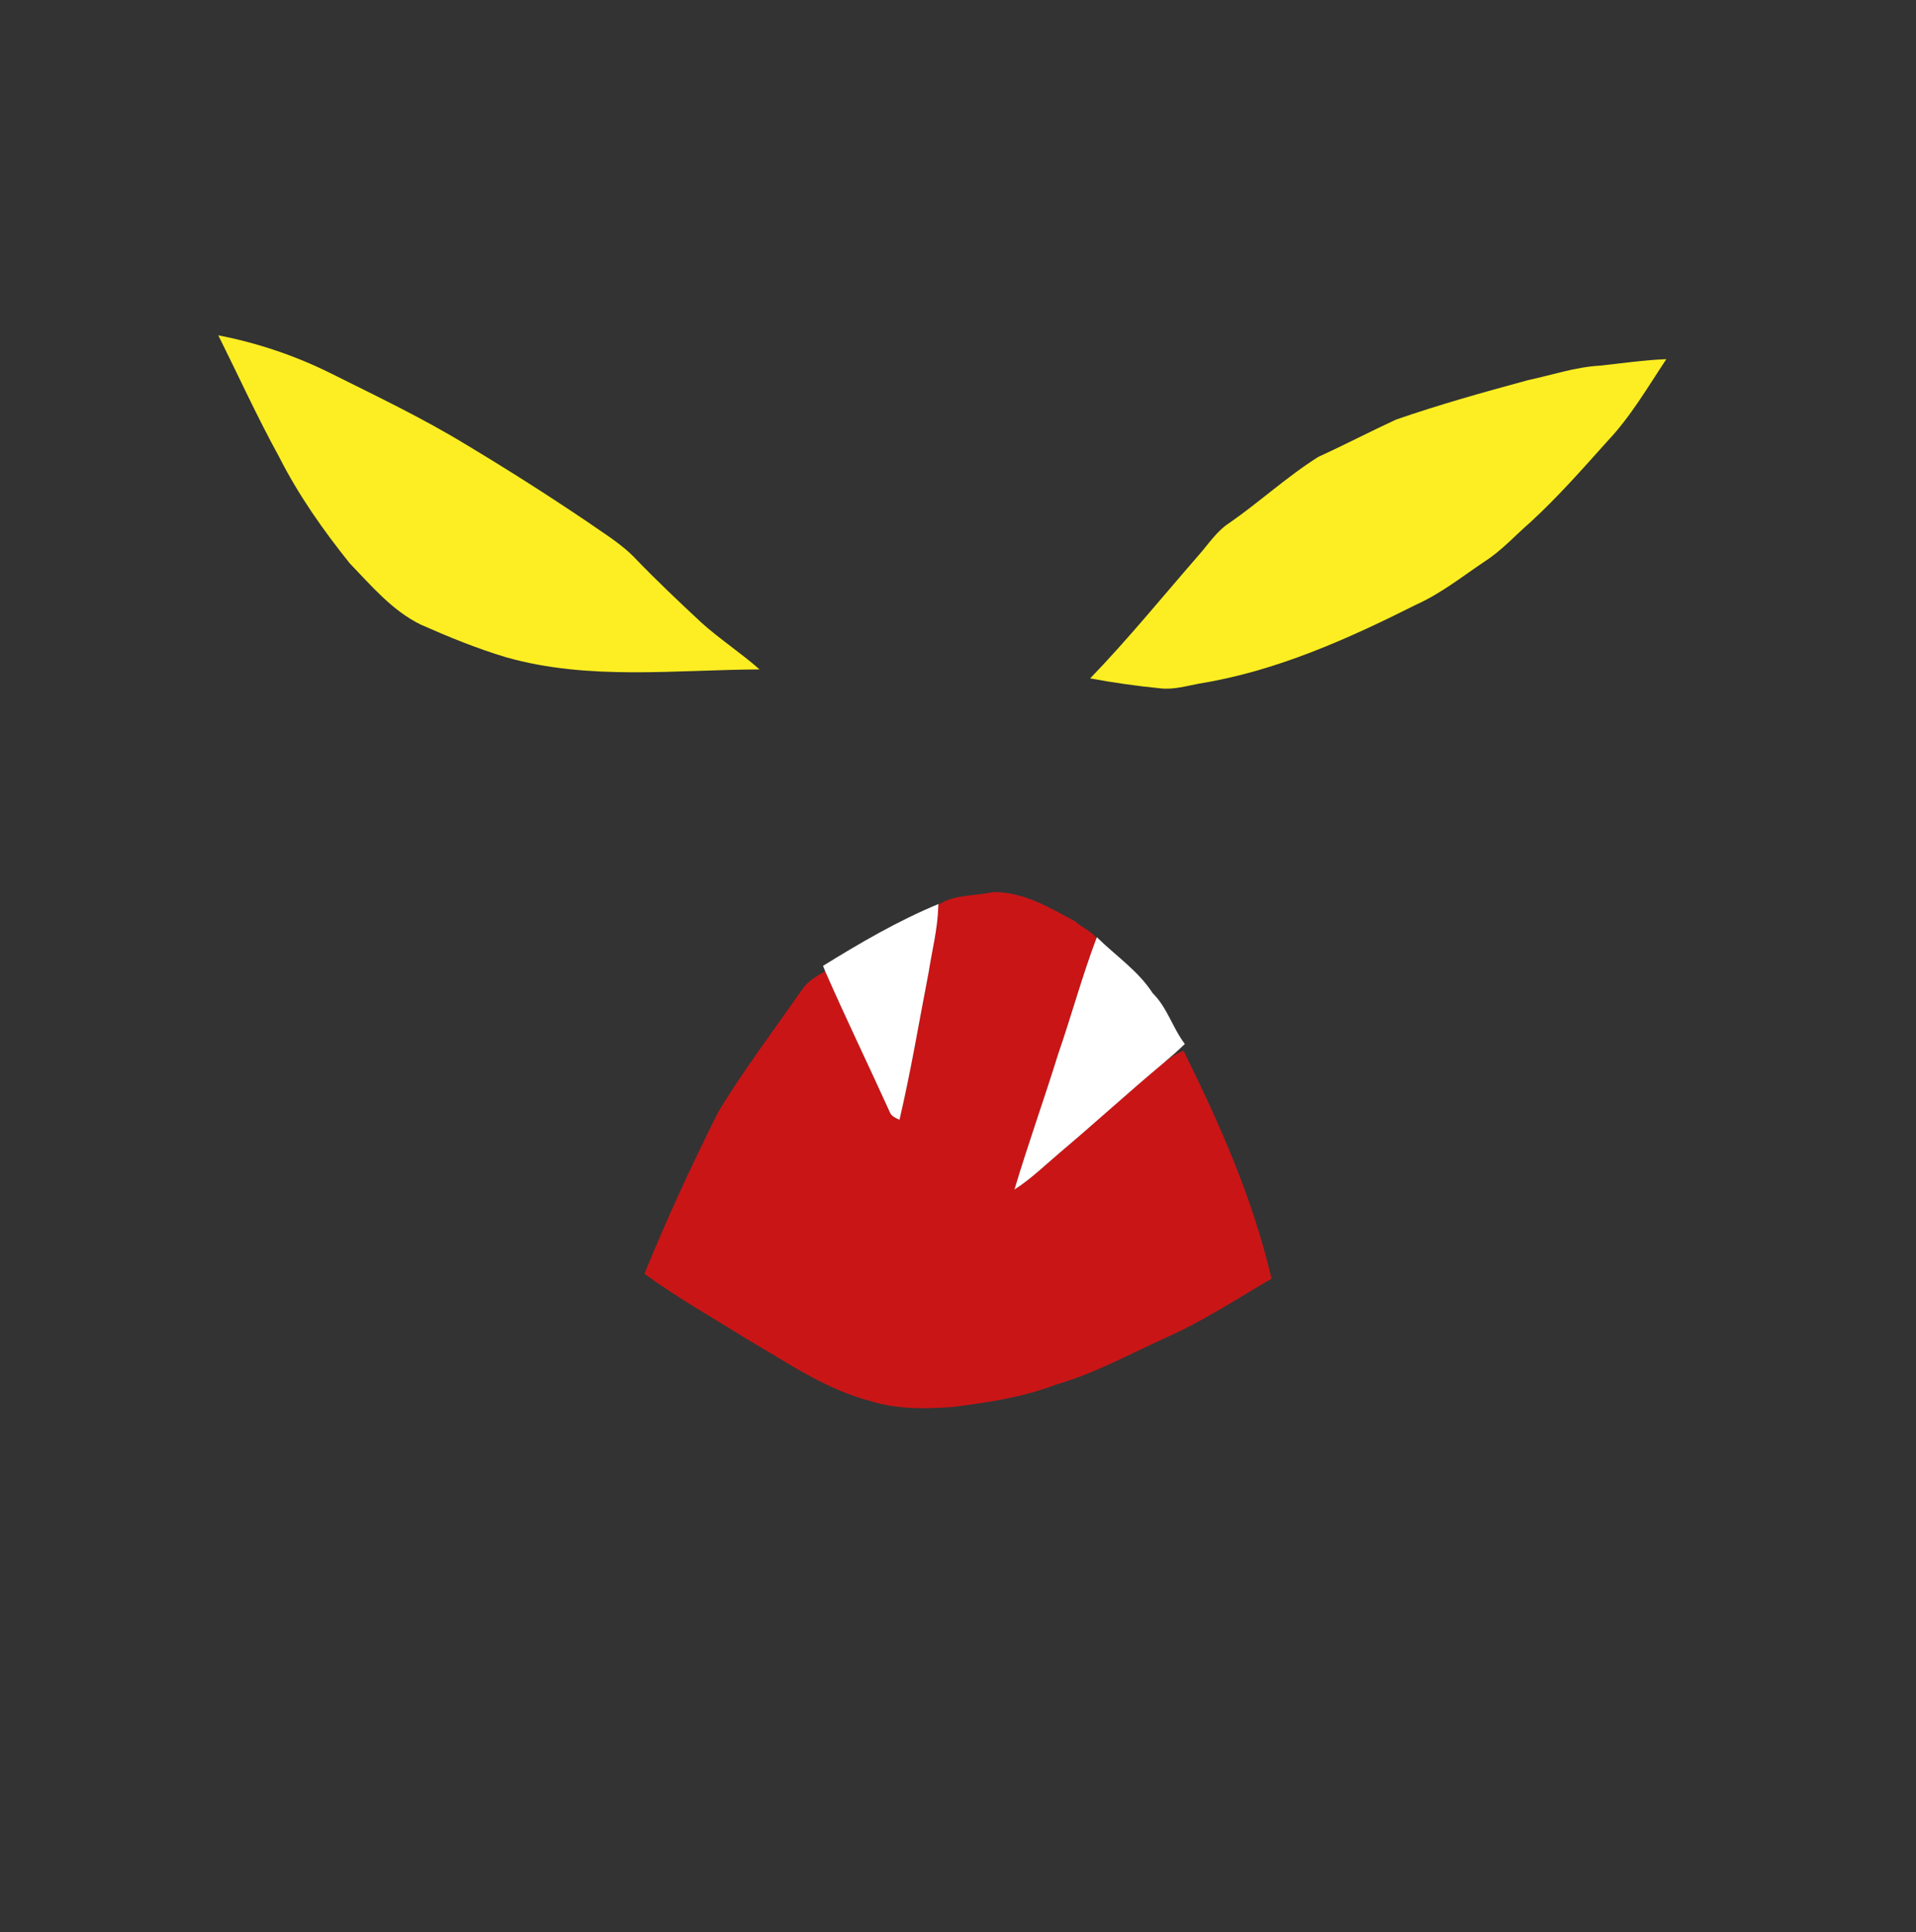 <?xml version="1.0" encoding="utf-8"?>
<!-- Generator: Adobe Illustrator 15.0.2, SVG Export Plug-In . SVG Version: 6.00 Build 0)  -->
<!DOCTYPE svg PUBLIC "-//W3C//DTD SVG 1.1//EN" "http://www.w3.org/Graphics/SVG/1.1/DTD/svg11.dtd">
<svg version="1.1" id="Layer_1" xmlns="http://www.w3.org/2000/svg" xmlns:xlink="http://www.w3.org/1999/xlink" x="0px" y="0px"
	 width="583px" height="588px" viewBox="0 0 583 588" enable-background="new 0 0 583 588" xml:space="preserve">
<rect x="0" y="0" width="583" height="588" fill="#333333" stroke="none"/>
<g>
	<path fill="#FCEE22" d="M66.424,102.04c11.72,2.271,23.16,6.09,33.858,11.38c13.98,6.99,28.12,13.69,41.472,21.842
		c12.41,7.43,24.608,15.188,36.6,23.278c5.24,3.7,10.88,6.98,15.28,11.73c6.39,6.608,13.068,12.93,19.8,19.2
		c5.63,5.068,12.02,9.21,17.689,14.229c-25.699,0.12-52.039,3.44-77.149-3.7c-8.87-2.66-17.46-6.18-25.92-9.92
		c-8.71-4.25-15.04-11.83-21.641-18.67c-8.101-10.11-15.601-20.76-21.461-32.34C78.294,126.97,72.584,114.4,66.424,102.04z"/>
	<path fill="#FCEE22" d="M486.873,111.26c6.711-0.712,13.399-1.712,20.159-1.972c-5.67,8.53-10.858,17.5-17.938,24.972
		c-7.55,8.42-15.028,16.93-23.358,24.59c-4.67,4.05-8.83,8.729-14.068,12.06c-6.791,4.57-13.262,9.72-20.762,13.08
		c-20.938,10.53-42.729,20.28-66.029,24.03c-3.931,0.729-7.859,1.92-11.891,1.43c-7.13-0.7-14.229-1.72-21.271-3.02
		c11.568-11.99,22.09-24.94,33.028-37.5c2.979-3.352,5.45-7.29,9.291-9.771c9.25-6.41,17.561-14.13,27.101-20.13
		c7.938-3.63,15.688-7.67,23.62-11.34c13.188-4.57,26.66-8.34,40.142-12C472.202,114.14,479.363,111.67,486.873,111.26z"/>
</g>
<g>
	<path fill="#CA1516" d="M286.11,274.965c4.84-2.86,10.639-2.261,16.02-3.5c9.181-0.171,17.261,4.72,25.061,8.939
		c1.939,1.82,5.04,3.03,6.439,5.09c-4.381,11.59-7.609,23.57-11.659,35.271c-4.28,13.79-9.16,27.39-13.302,41.22
		c5.07-3.26,9.392-7.5,13.98-11.38c10.55-8.899,20.729-18.229,31.32-27.08c1.89-1.5,3.85-3,6.17-3.771
		c10.979,22.229,21.148,45.109,26.76,69.351c-10.46,6.08-20.6,12.77-31.66,17.721c-11.25,5.08-22.12,11.141-34.05,14.539
		c-9.94,3.84-20.55,5.381-31.062,6.75c-8.39,0.631-17.028,0.801-25.148-1.75c-13.562-3.47-25.18-11.6-37.12-18.539
		c-10.65-6.631-21.6-12.82-31.76-20.211c6.79-16.74,14.41-33.148,22.479-49.31c7.75-12.75,16.771-24.66,25.28-36.9
		c1.71-2.699,4.52-4.32,7.23-5.84c6.278,14.33,13.108,28.41,19.568,42.66c0.45,1.398,1.82,1.939,3.04,2.52
		c3.48-14.84,5.96-29.879,8.86-44.84c1.05-6.669,2.75-13.27,2.938-20.05c0.12-0.48,0.012-0.362,0.142-0.843L286.11,274.965z"/>
	<path fill="#FFFFFF" d="M285.539,275.095l-0.04,0.76c-0.188,6.78-1.89,13.38-2.938,20.05c-2.9,14.961-5.38,30-8.86,44.84
		c-1.22-0.58-2.59-1.119-3.04-2.52c-6.46-14.25-13.29-28.33-19.568-42.66c-0.16-0.42-0.49-1.24-0.66-1.66
		C261.729,286.905,273.239,280.205,285.539,275.095z"/>
	<path fill="#FFFFFF" d="M321.97,320.765c4.05-11.7,7.278-23.681,11.658-35.271l0.11-0.319c5.71,5.649,12.57,10.18,17,17.04
		c4.44,4.38,6.062,10.568,9.78,15.46c-2.09,2.05-4.312,3.96-6.55,5.851c-10.592,8.85-20.771,18.18-31.32,27.079
		c-4.59,3.88-8.91,8.12-13.98,11.38C312.81,348.154,317.689,334.555,321.97,320.765z"/>
</g>
</svg>
